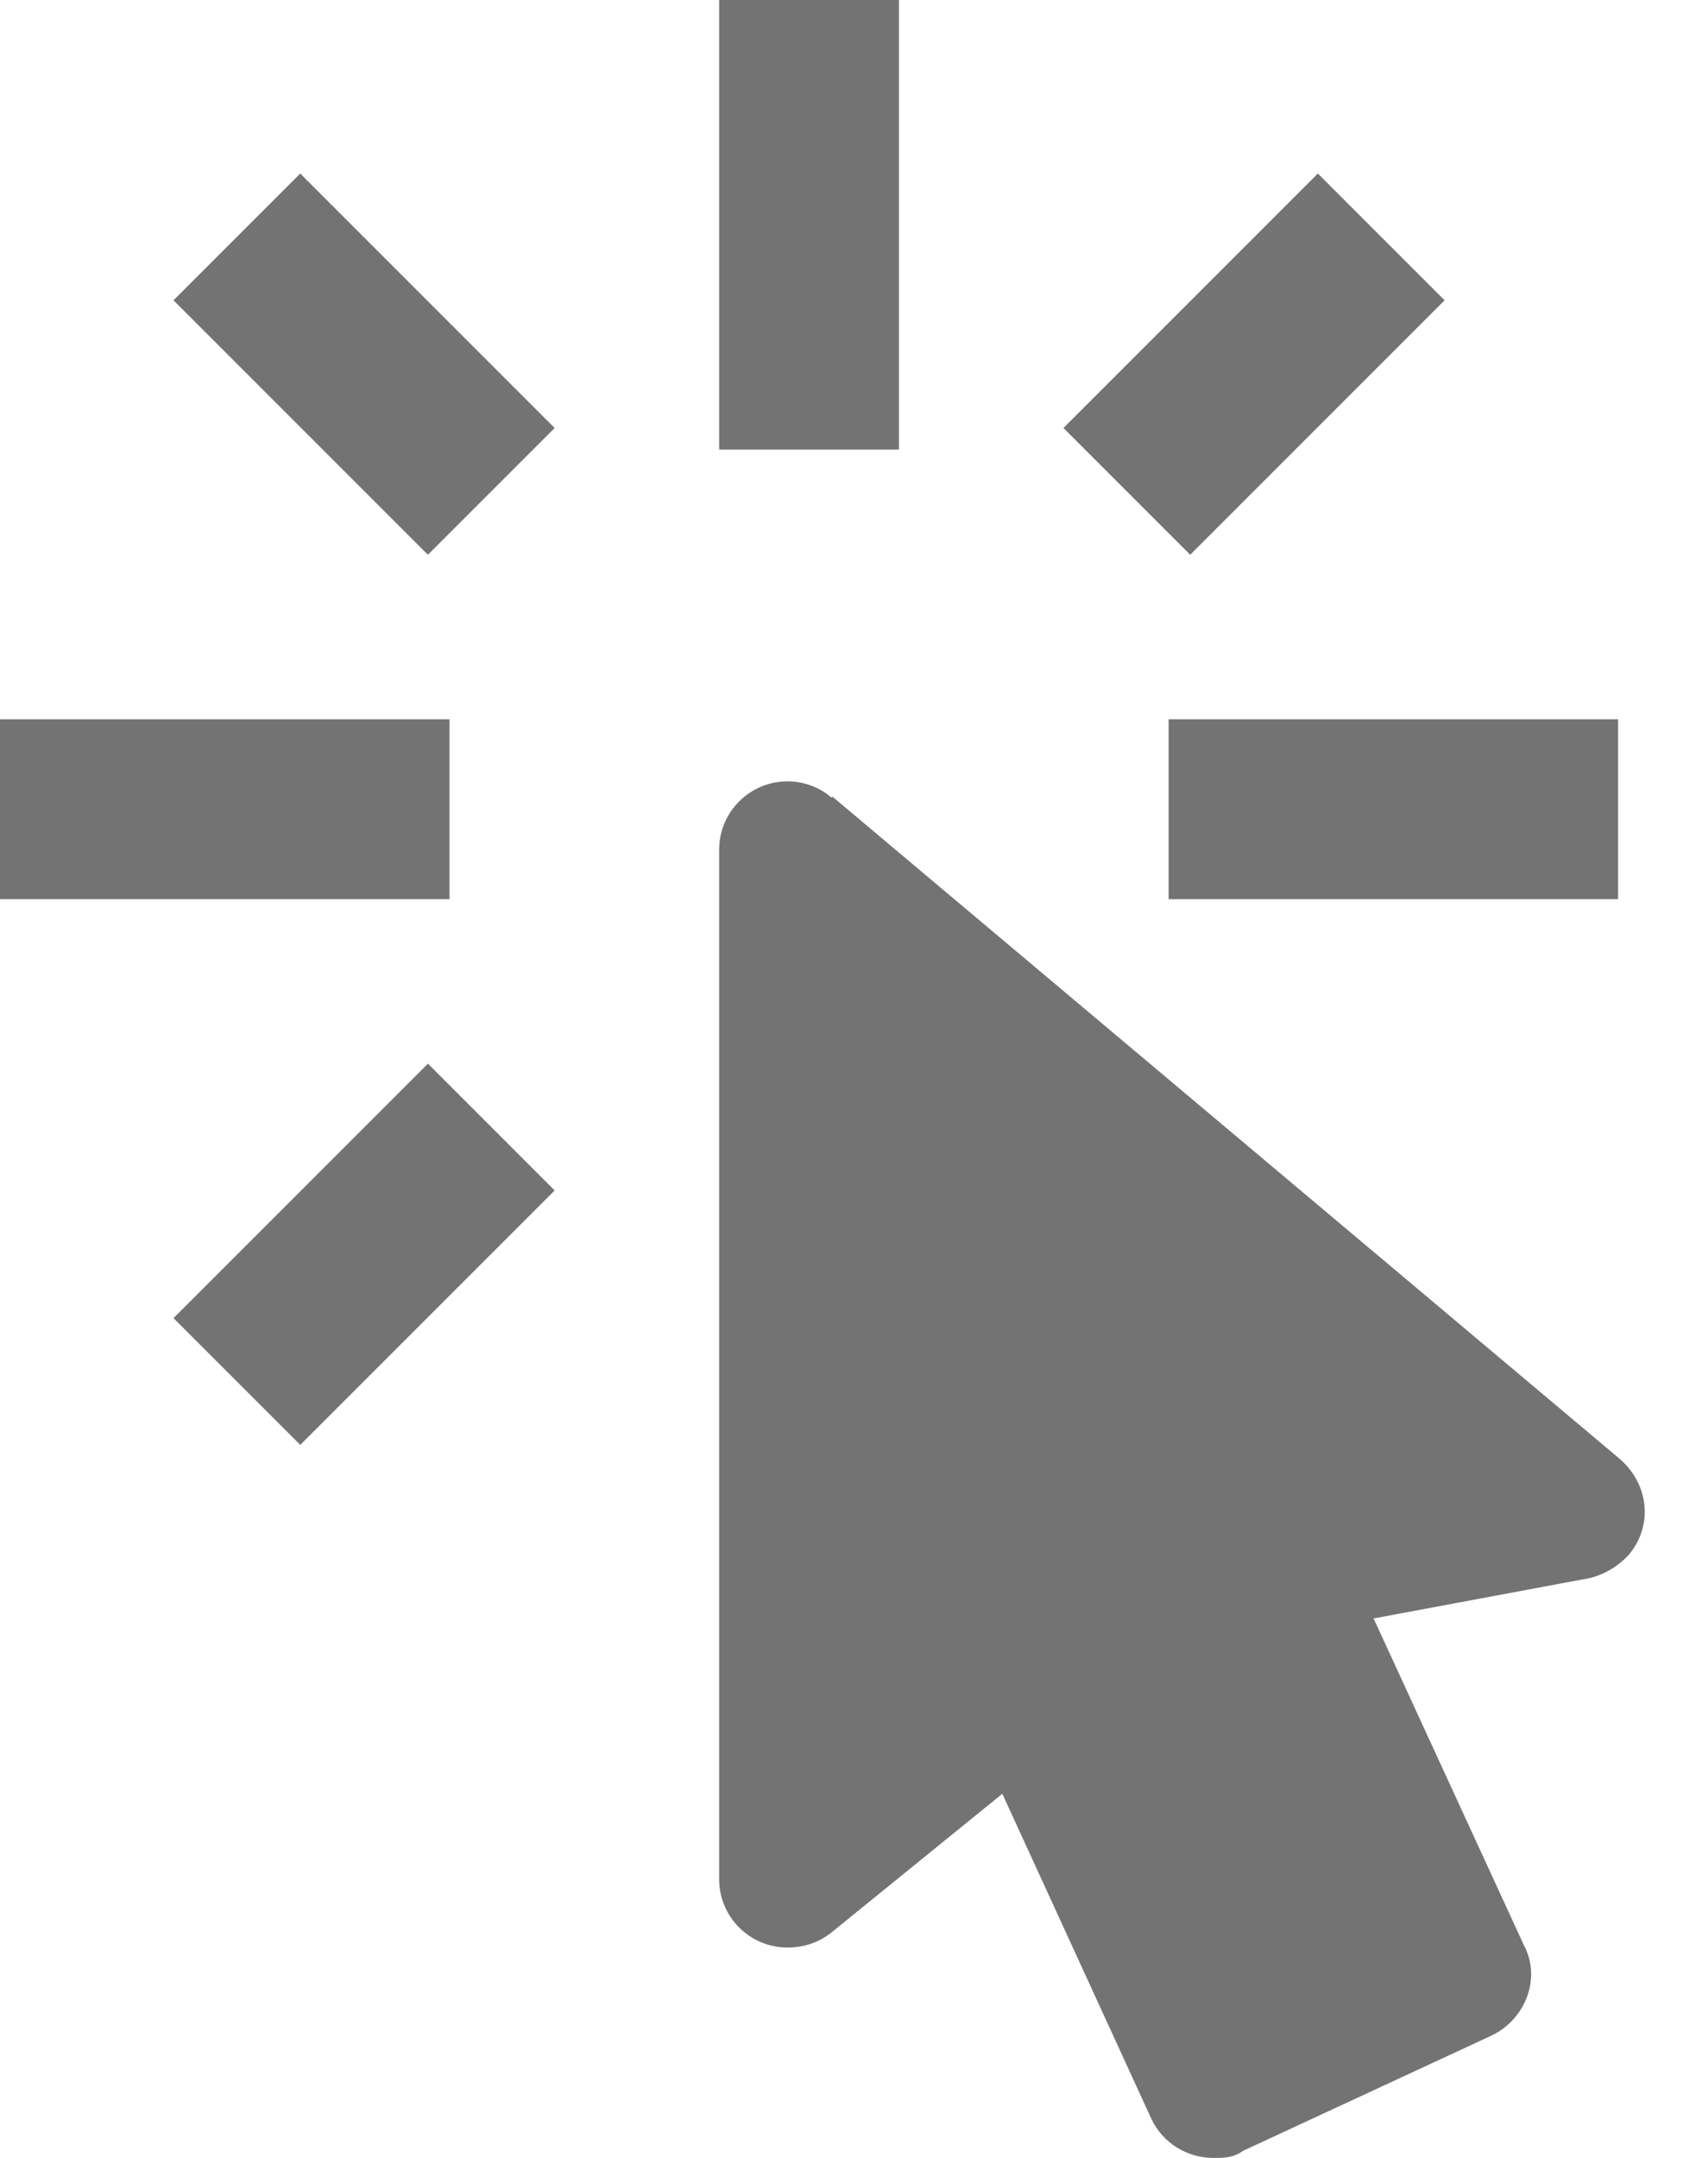 <svg width="19" height="24" viewBox="0 0 19 24" fill="none" xmlns="http://www.w3.org/2000/svg">
<path d="M8.76 8.69C8.558 8.69 8.365 8.77 8.223 8.913C8.08 9.055 8 9.248 8 9.45V20.9C8 21.32 8.34 21.66 8.76 21.66C8.95 21.66 9.11 21.6 9.24 21.5L11.15 19.95L12.81 23.57C12.94 23.84 13.21 24 13.5 24C13.61 24 13.72 24 13.83 23.92L16.59 22.64C16.97 22.46 17.15 22 16.95 21.63L15.28 18L17.69 17.55C17.856 17.507 18.005 17.417 18.12 17.29C18.39 16.97 18.35 16.5 18 16.21L9.26 8.86L9.25 8.87C9.113 8.754 8.94 8.69 8.76 8.69ZM13 10V8H18V10H13ZM11.83 4.76L14.66 1.93L16.07 3.34L13.24 6.17L11.83 4.76ZM8 0H10V5H8V0ZM1.93 14.66L4.76 11.83L6.17 13.24L3.34 16.07L1.93 14.66ZM1.93 3.34L3.34 1.93L6.17 4.76L4.76 6.17L1.93 3.34ZM5 10H0V8H5V10Z" fill="#737373"/>
</svg>
